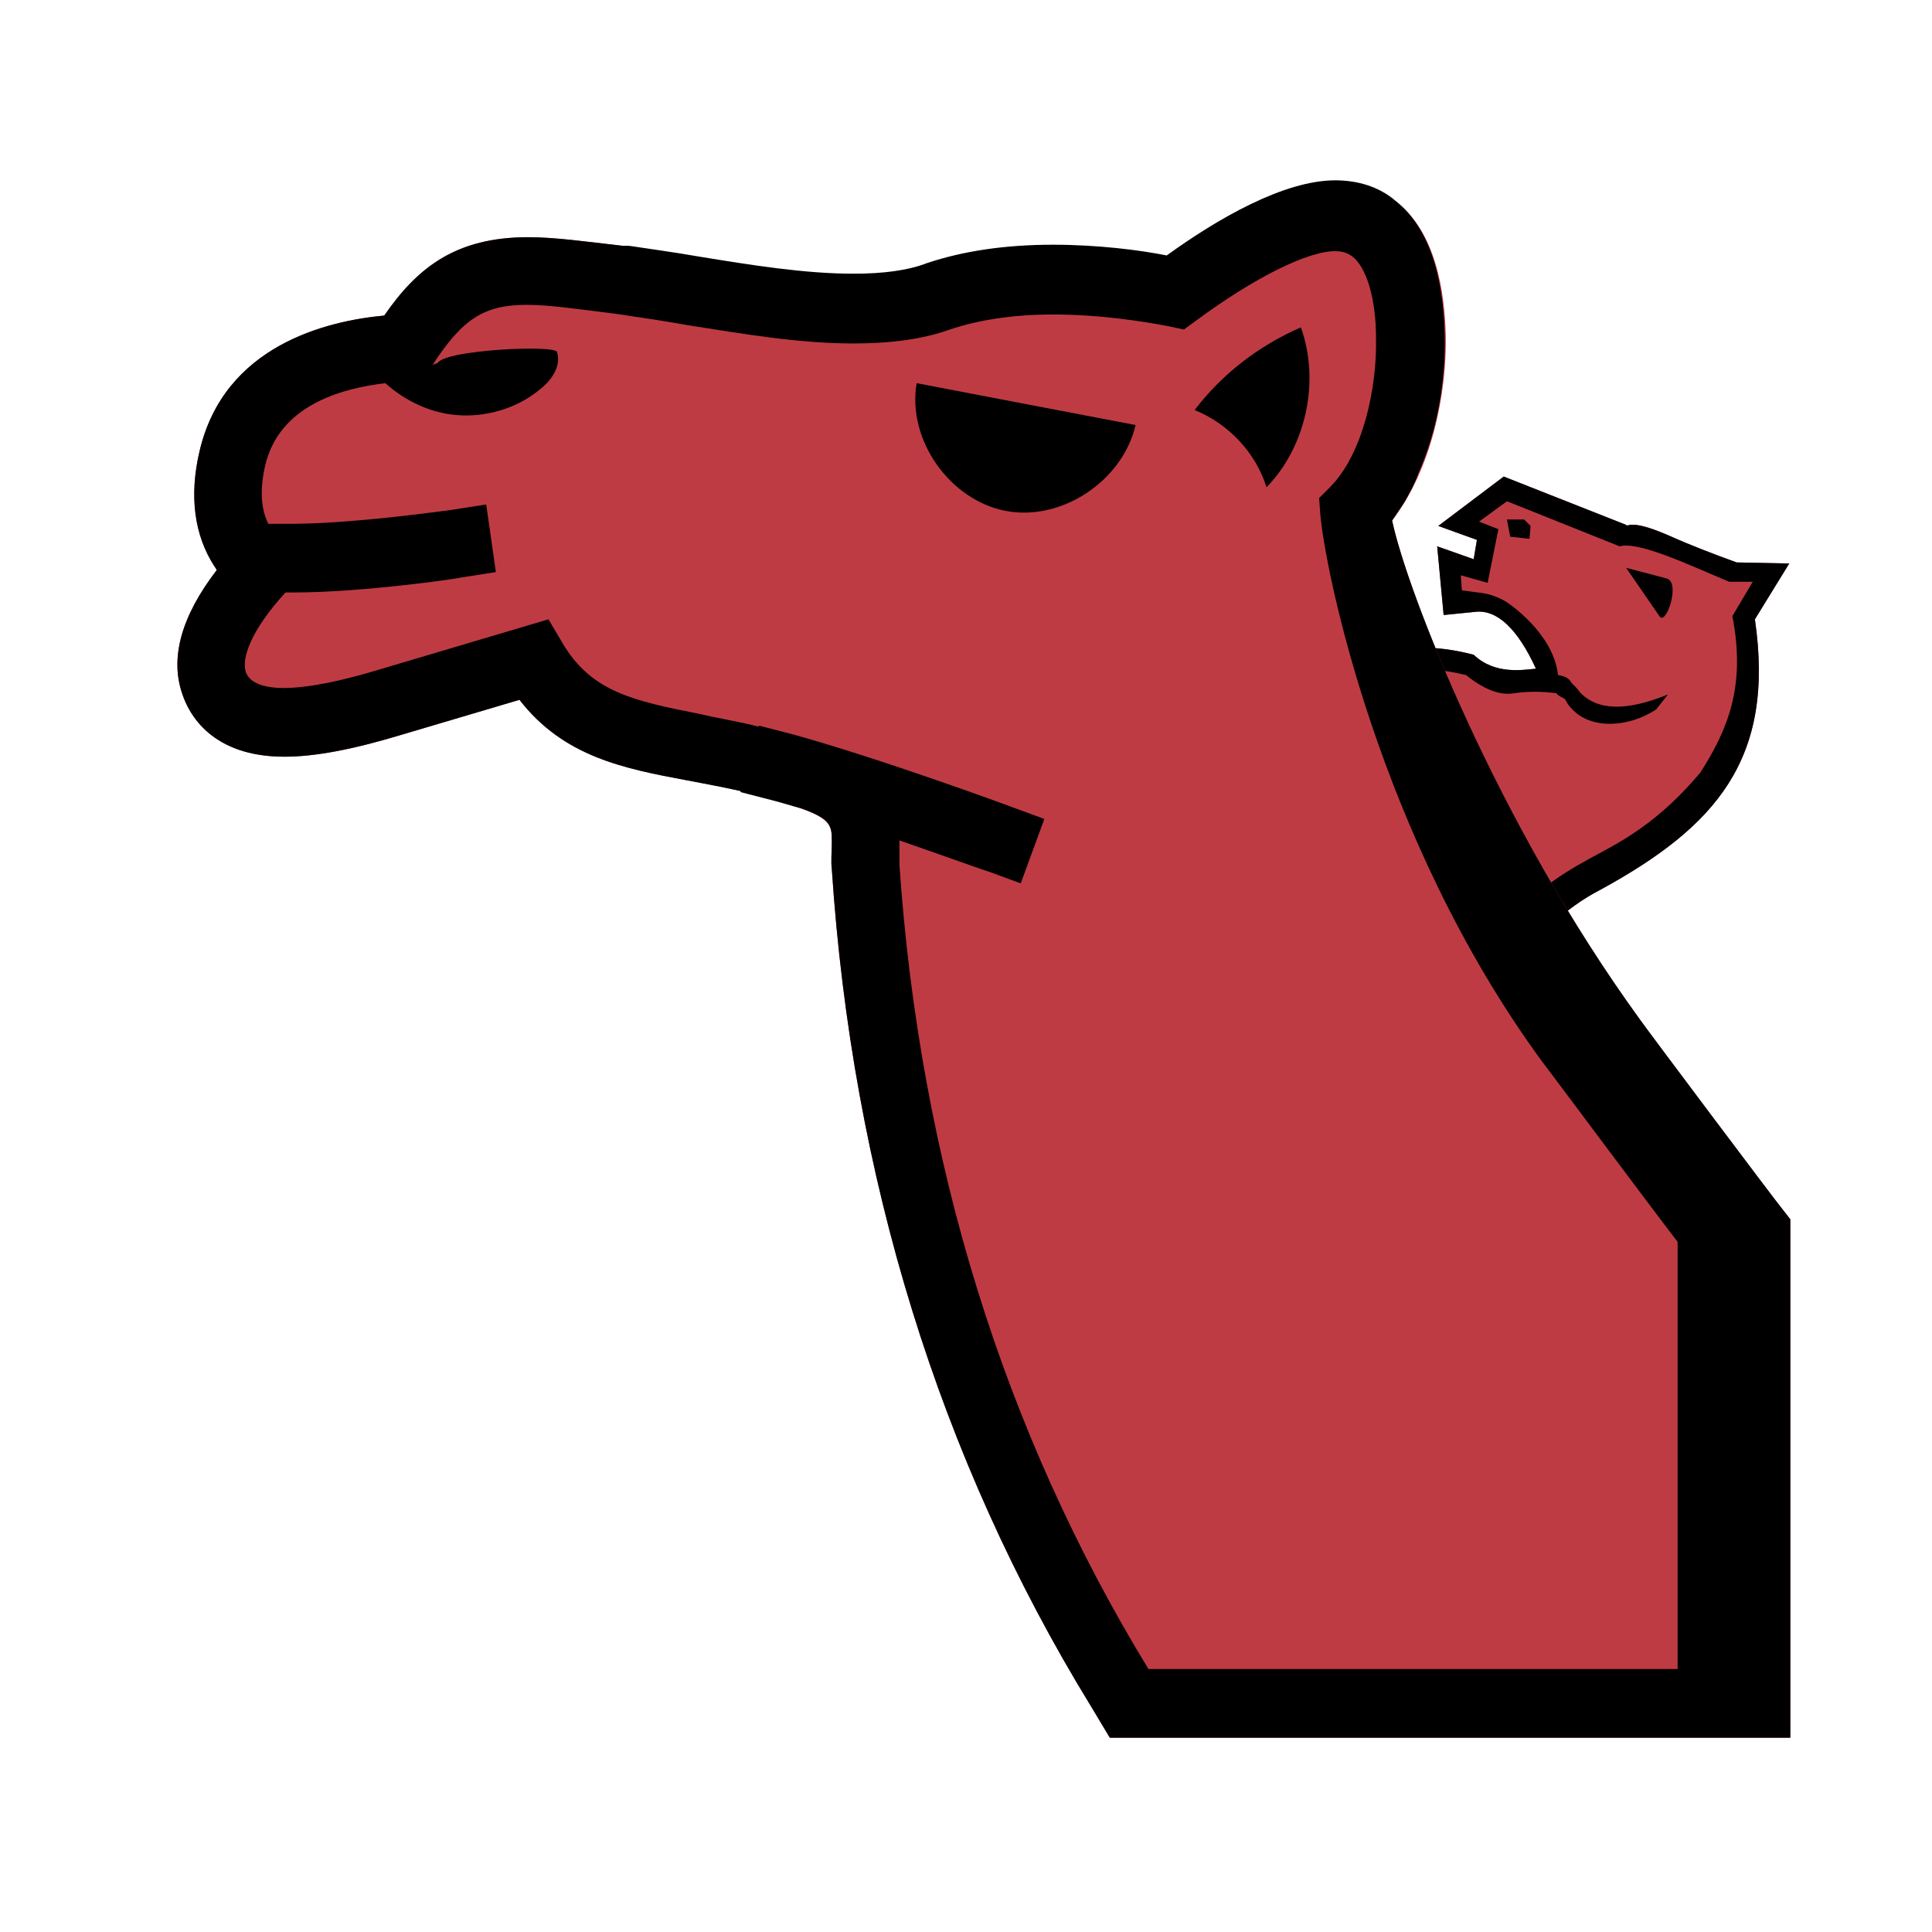 
<svg version="1.1" id="Layer_1" xmlns="http://www.w3.org/2000/svg" xmlns:xlink="http://www.w3.org/1999/xlink" x="0px" y="0px"
   viewBox="0 0 180 180" style="enable-background:new 0 0 180 180;" xml:space="preserve">

<style type="text/css">
  .st0{fill:none;}
  .st1{fill:#BF3B43;}
</style>
<title>v</title>
<g id="camel_knight_alpha">
  <rect class="st0" width="180" height="180"/>
  <g>
    <g>
      <path class="st1" d="M166.7,52.5l-4.9-0.1c-2.2-0.8-4.3-1.6-6.3-2.5c-2-0.9-3.3-1.2-3.9-0.9c-0.1,0-0.1-0.1-0.1-0.1l-11.4-4.5
        L134,49l3.6,1.3l-0.3,1.8l-3.4-1.2l0.6,6.4c0,0,1-0.1,3-0.3s3.9,1.6,5.6,5.3c-1.2,0.1-3.8,0.6-5.8-1.3c-5.8-1.5-9.8-0.4-14.6,3.3
        L141,90.5c2-3.2,4.8-5.9,8.1-7.6c10.8-5.9,16.3-12.2,14.4-25.2L166.7,52.5z"/>
      <path d="M142,48.4l0.6,0.6l-0.1,1.2l-1.8-0.2l-0.3-1.6H142z M154.6,57.4l-3.1-4.5l3.8,1C156.6,54.3,155.2,58.4,154.6,57.4z
         M150.9,50.9l0.6-1.9c0.6-0.3,1.9,0,4,0.9c2,0.9,4.1,1.7,6.3,2.5l4.9,0.1l-3.2,5.2c1.9,13-3.6,19.3-14.4,25.2
        c-3.3,1.7-6.1,4.4-8.1,7.6l-18.3-26.2c4.8-3.7,8.8-4.8,14.6-3.3c2,1.9,4.6,1.4,5.8,1.3c-1.7-3.7-3.6-5.5-5.6-5.3s-3,0.3-3,0.3
        l-0.6-6.4l3.4,1.2l0.3-1.8L134,49l6.1-4.6l11.4,4.5c0,0,0.9,0.6,0.8,0.9C152.2,50.2,150.9,50.9,150.9,50.9l-10.5-4.2l-2.6,1.9
        l1.8,0.7l-1,5l-2.5-0.7l0.1,1.4l1.5,0.2c1.1,0.1,2.2,0.5,3.1,1.2c1.6,1.2,5,4.3,4.3,8.2c-1.4-0.2-2.8-0.2-4.1,0s-2.8-0.4-4.4-1.7
        c-4-1-7.9-0.8-11.3,1.8l15,21.5c3-3.6,5.9-5.2,8.9-6.8s5.9-3.5,9.2-7.4c2.5-3.9,4.3-8,3-14.6l1.9-3.2h-2.2
        C157.5,52.7,152.7,50.4,150.9,50.9L150.9,50.9z"/>
      <path d="M145.2,62.9c-0.4-0.1-0.9,0.9-0.1,1.8c0.3,0.3,0.7,0.3,0.8,0.6c0.1,0.2,0.3,0.5,0.5,0.7c1.8,2,5.3,1.8,7.9,0.1l1.1-1.4
        c-3.9,1.6-6.6,1.5-8.2-0.2c-0.2-0.3-0.5-0.6-0.8-0.9C146.2,63.2,145.8,63,145.2,62.9z"/>
    </g>
    <g id="camel_2_">
      <path class="st1" d="M166.7,161.9h-63.3l-1.8-3c-14.1-23-22.2-49.3-24.1-77.9c-0.1-0.8,0-1.6,0-2.5c0-1.8,0.1-2.4-5.5-4
        c-3-0.9-5.7-1.4-8-1.8c-5.9-1.1-11.5-2.2-15.6-7.5l-10.8,3.2c-4.6,1.4-8.2,2.1-11.1,2.1c-6.8,0-8.9-4-9.5-5.8
        c-1.2-3.4-0.1-7.3,3.2-11.6c-0.1-0.1-0.1-0.2-0.2-0.3c-1.9-2.9-2.4-6.6-1.4-10.8c2.3-9.8,11.8-12.1,17.2-12.6
        c3.1-4.5,6.7-7.3,13.4-7.3c2.5,0,5.3,0.4,8.8,0.8l0.7,0.1c2,0.3,4.2,0.6,6.5,1c4.9,0.8,9.9,1.6,14.4,1.6c2.8,0,5.1-0.3,6.9-1
        c3.3-1.1,7.2-1.7,11.7-1.7c4.2,0,8.1,0.5,10.6,1c4.7-3.4,10.9-7,15.7-7c2.1,0,4.1,0.6,5.6,1.9c3.7,2.9,4.5,8.4,4.6,12.5
        c0.1,5.3-1.3,12.4-5,17.2c1.4,6.6,9.8,28.2,23.1,46.5c0.4,0.6,12.7,17,13.3,17.7l0.7,0.9v48.3H166.7z"/>
      <g>
        <path d="M93.7,47.6c5.2,1,10.9-2.8,12.1-8l-20.4-3.9C84.5,41,88.5,46.6,93.7,47.6z"/>
        <path d="M111.3,38.2c3.2,1.3,5.7,4,6.7,7.2c3.7-3.8,5-9.9,3.2-14.9C117.3,32.2,113.9,34.8,111.3,38.2z"/>
        <path d="M166.1,112.7c-0.6-0.7-12.9-17.1-13.3-17.7c-13.3-18.3-21.7-39.9-23.1-46.5c0.4-0.6,0.8-1.2,1.2-1.8c0,0,0,0,0,0
          c0.2-0.4,0.5-0.9,0.7-1.3c0.1-0.3,0.3-0.6,0.4-0.9c0-0.1,0.1-0.2,0.1-0.3c1.9-4.2,2.6-9,2.5-13c-0.1-4.1-0.9-9.6-4.6-12.5
          c-1.5-1.3-3.5-1.9-5.6-1.9c-4.8,0-11,3.6-15.7,7c-2.5-0.5-6.4-1-10.6-1c-4.5,0-8.4,0.6-11.7,1.7c-1.8,0.7-4.1,1-6.9,1
          c-4.5,0-9.5-0.8-14.4-1.6c-2.3-0.4-4.5-0.7-6.5-1L58,22.9c-3.5-0.4-6.3-0.8-8.8-0.8c-6.7,0-10.3,2.8-13.4,7.3
          c-5.4,0.5-14.9,2.8-17.2,12.6c-1,4.2-0.5,7.9,1.4,10.8c0.1,0.1,0.1,0.2,0.2,0.3c-3.3,4.3-4.4,8.2-3.2,11.6
          c0.6,1.8,2.7,5.8,9.5,5.8c2.9,0,6.5-0.7,11.1-2.1l10.8-3.2c4.1,5.3,9.7,6.4,15.6,7.5c1.5,0.3,3.2,0.6,5,1l0,0.1l3.1,0.8
          c0.8,0.2,1.7,0.5,2.5,0.7c2.9,1,2.9,1.7,2.9,3.2c0,0.9-0.1,1.7,0,2.5c1.9,28.6,10,54.9,24.1,77.9l1.8,3h59.3h0.1h3.9h0.1v-48.3
          L166.1,112.7z M156.3,155.5H107c-13.5-22.1-21.3-47.3-23.2-74.9c0-0.5,0-1.2,0-1.8c0-0.2,0-0.3,0-0.5c4.6,1.6,8.2,2.9,8.3,2.9
          l3,1.1l2.2-6l-3-1.1c-0.5-0.2-12.5-4.6-20.5-6.8l-3.1-0.8l0,0.1c-2-0.5-3.9-0.8-5.6-1.2c-6-1.2-10-2-12.7-6.6l-1.3-2.2
          l-15.5,4.6c-3.9,1.2-7,1.8-9.2,1.8c-1.4,0-3.1-0.3-3.5-1.5c-0.4-1.2,0.4-3.8,3.7-7.4c0.2,0,0.5,0,0.7,0c6.5,0,15.4-1.3,15.7-1.4
          l3.2-0.5L45.3,47l-3.2,0.5c-0.1,0-9.7,1.4-15.7,1.3l-1.4,0c-0.7-1.4-0.8-3.2-0.3-5.4c1.3-5.6,7-7.2,11.2-7.7
          c1.9,1.7,4.4,2.9,7.1,3c2.7,0.1,5.4-0.8,7.4-2.5c1-0.8,1.9-2.1,1.5-3.4c-0.2-0.7-10.4-0.2-11.1,1L40.3,34
          c2.8-4.3,4.8-5.6,8.8-5.6c2.1,0,4.7,0.4,8,0.8l0.7,0.1c2,0.3,4.1,0.6,6.3,1c5.1,0.8,10.3,1.7,15.4,1.7c3.5,0,6.5-0.4,9-1.3
          c2.7-0.9,5.9-1.4,9.6-1.4c4.6,0,8.7,0.7,10.8,1.1l1.4,0.3l1.1-0.8c5.4-4,10.4-6.5,13-6.5c0.7,0,1.2,0.2,1.6,0.5
          c1.3,1,2.2,3.9,2.2,7.6c0.1,4.6-1.2,10.8-4.3,13.9l-1,1l0.1,1.4c0.4,5.1,5.4,30.2,20.6,51c0.4,0.5,10,13.4,12.7,16.9V155.5z"/>
      </g>
    </g>
  </g>
</g>
</svg>

